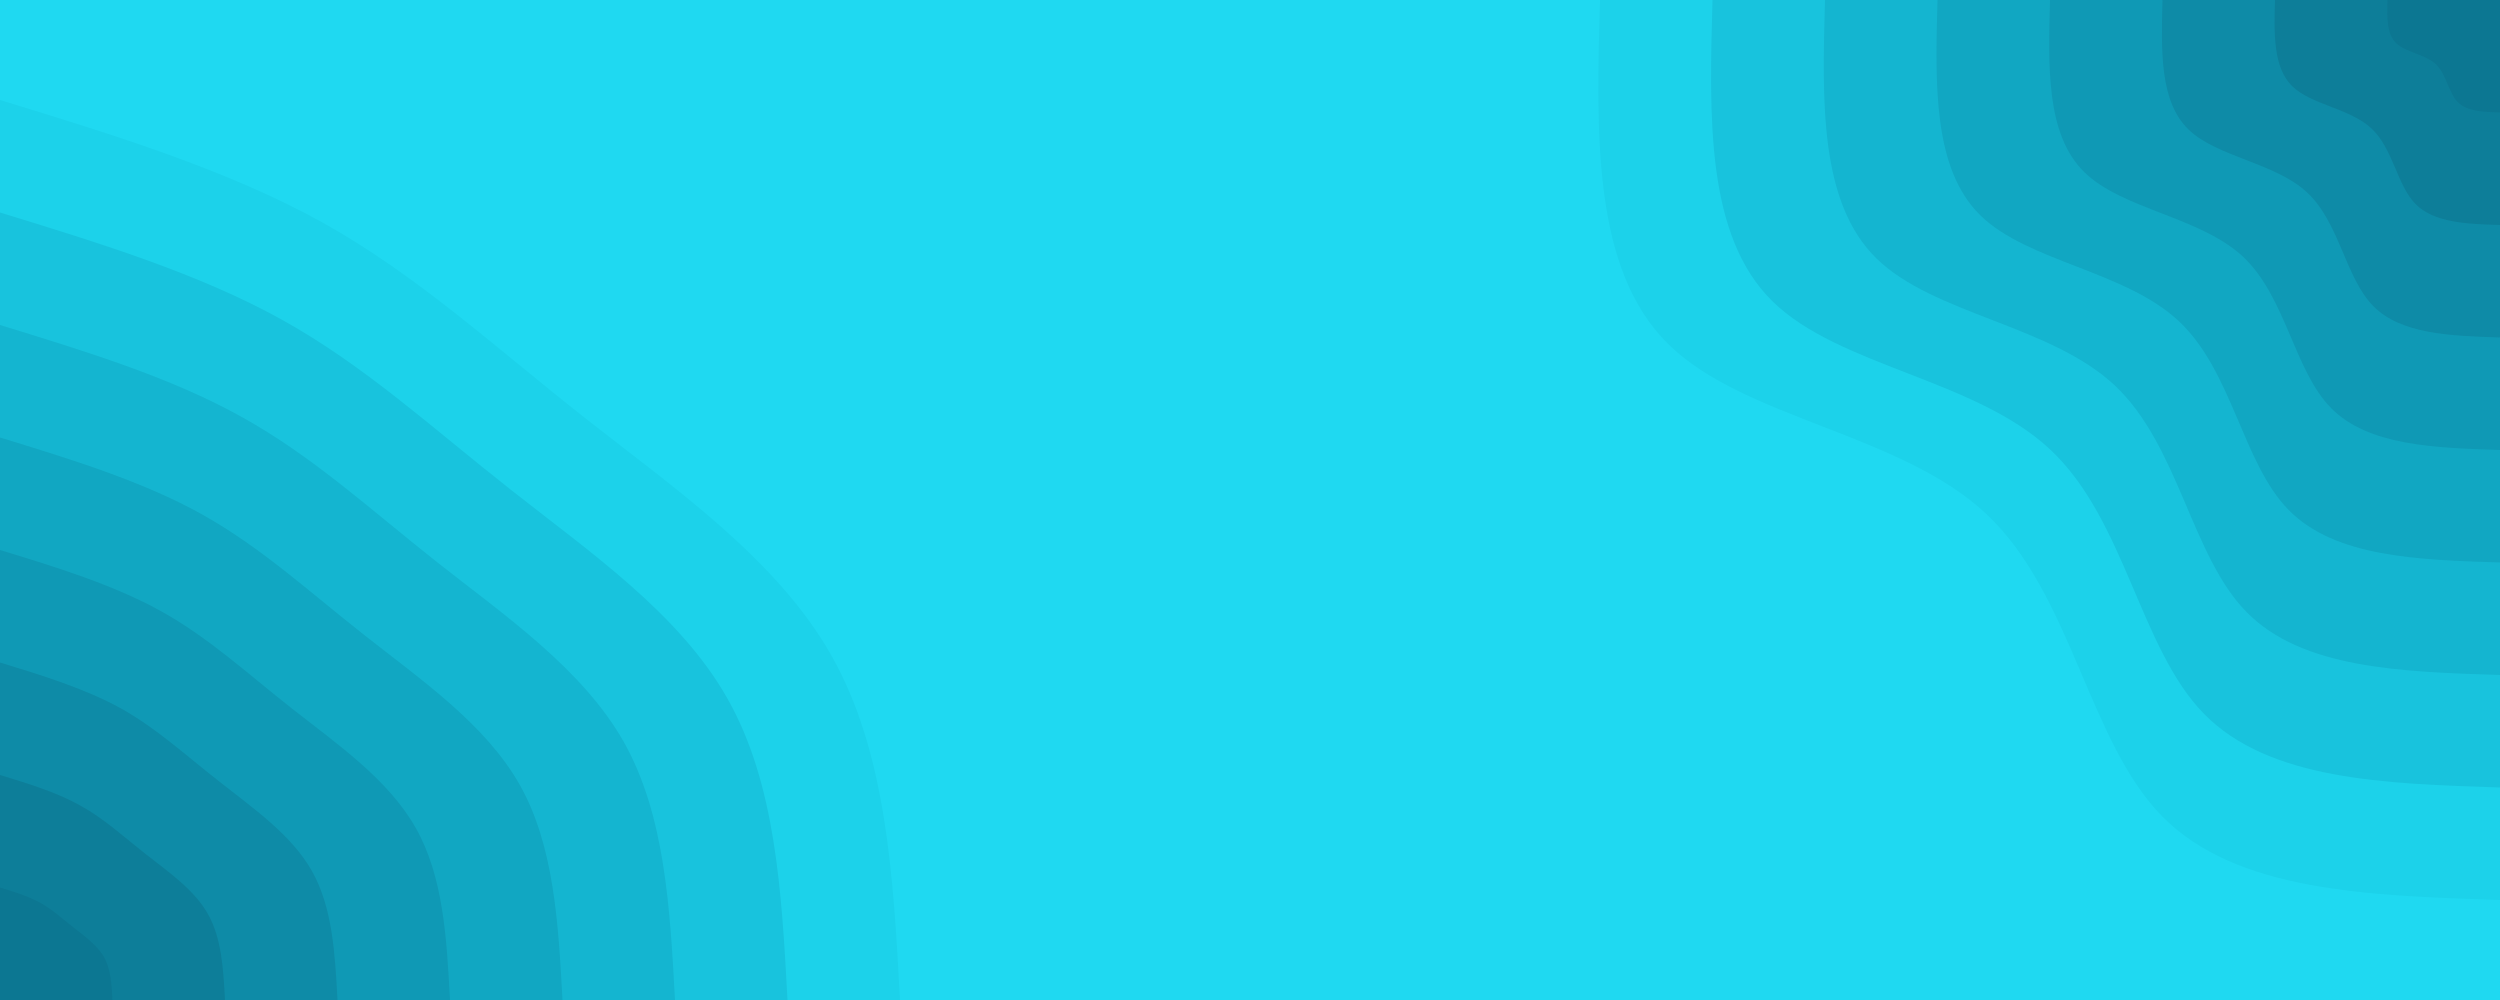 <svg id="visual" viewBox="0 0 1500 600" width="1500" height="600" xmlns="http://www.w3.org/2000/svg" xmlns:xlink="http://www.w3.org/1999/xlink" version="1.1"><rect x="0" y="0" width="1500" height="600" fill="#1fd9f1"></rect><defs><linearGradient id="grad1_0" x1="60%" y1="0%" x2="100%" y2="100%"><stop offset="0%" stop-color="#0c7792" stop-opacity="1"></stop><stop offset="100%" stop-color="#0c7792" stop-opacity="1"></stop></linearGradient></defs><defs><linearGradient id="grad1_1" x1="60%" y1="0%" x2="100%" y2="100%"><stop offset="0%" stop-color="#0c7792" stop-opacity="1"></stop><stop offset="100%" stop-color="#0d84a0" stop-opacity="1"></stop></linearGradient></defs><defs><linearGradient id="grad1_2" x1="60%" y1="0%" x2="100%" y2="100%"><stop offset="0%" stop-color="#0f92ae" stop-opacity="1"></stop><stop offset="100%" stop-color="#0d84a0" stop-opacity="1"></stop></linearGradient></defs><defs><linearGradient id="grad1_3" x1="60%" y1="0%" x2="100%" y2="100%"><stop offset="0%" stop-color="#0f92ae" stop-opacity="1"></stop><stop offset="100%" stop-color="#10a0bb" stop-opacity="1"></stop></linearGradient></defs><defs><linearGradient id="grad1_4" x1="60%" y1="0%" x2="100%" y2="100%"><stop offset="0%" stop-color="#13aec9" stop-opacity="1"></stop><stop offset="100%" stop-color="#10a0bb" stop-opacity="1"></stop></linearGradient></defs><defs><linearGradient id="grad1_5" x1="60%" y1="0%" x2="100%" y2="100%"><stop offset="0%" stop-color="#13aec9" stop-opacity="1"></stop><stop offset="100%" stop-color="#16bcd7" stop-opacity="1"></stop></linearGradient></defs><defs><linearGradient id="grad1_6" x1="60%" y1="0%" x2="100%" y2="100%"><stop offset="0%" stop-color="#1acae4" stop-opacity="1"></stop><stop offset="100%" stop-color="#16bcd7" stop-opacity="1"></stop></linearGradient></defs><defs><linearGradient id="grad1_7" x1="60%" y1="0%" x2="100%" y2="100%"><stop offset="0%" stop-color="#1acae4" stop-opacity="1"></stop><stop offset="100%" stop-color="#1fd9f1" stop-opacity="1"></stop></linearGradient></defs><defs><linearGradient id="grad2_0" x1="0%" y1="0%" x2="40%" y2="100%"><stop offset="0%" stop-color="#0c7792" stop-opacity="1"></stop><stop offset="100%" stop-color="#0c7792" stop-opacity="1"></stop></linearGradient></defs><defs><linearGradient id="grad2_1" x1="0%" y1="0%" x2="40%" y2="100%"><stop offset="0%" stop-color="#0d84a0" stop-opacity="1"></stop><stop offset="100%" stop-color="#0c7792" stop-opacity="1"></stop></linearGradient></defs><defs><linearGradient id="grad2_2" x1="0%" y1="0%" x2="40%" y2="100%"><stop offset="0%" stop-color="#0d84a0" stop-opacity="1"></stop><stop offset="100%" stop-color="#0f92ae" stop-opacity="1"></stop></linearGradient></defs><defs><linearGradient id="grad2_3" x1="0%" y1="0%" x2="40%" y2="100%"><stop offset="0%" stop-color="#10a0bb" stop-opacity="1"></stop><stop offset="100%" stop-color="#0f92ae" stop-opacity="1"></stop></linearGradient></defs><defs><linearGradient id="grad2_4" x1="0%" y1="0%" x2="40%" y2="100%"><stop offset="0%" stop-color="#10a0bb" stop-opacity="1"></stop><stop offset="100%" stop-color="#13aec9" stop-opacity="1"></stop></linearGradient></defs><defs><linearGradient id="grad2_5" x1="0%" y1="0%" x2="40%" y2="100%"><stop offset="0%" stop-color="#16bcd7" stop-opacity="1"></stop><stop offset="100%" stop-color="#13aec9" stop-opacity="1"></stop></linearGradient></defs><defs><linearGradient id="grad2_6" x1="0%" y1="0%" x2="40%" y2="100%"><stop offset="0%" stop-color="#16bcd7" stop-opacity="1"></stop><stop offset="100%" stop-color="#1acae4" stop-opacity="1"></stop></linearGradient></defs><defs><linearGradient id="grad2_7" x1="0%" y1="0%" x2="40%" y2="100%"><stop offset="0%" stop-color="#1fd9f1" stop-opacity="1"></stop><stop offset="100%" stop-color="#1acae4" stop-opacity="1"></stop></linearGradient></defs><g transform="translate(1500, 0)"><path d="M0 540C-79.2 537.4 -158.4 534.9 -202.8 489.7C-247.2 444.4 -256.8 356.6 -308.3 308.3C-359.8 260 -453.3 251.4 -498.9 206.6C-544.5 161.9 -542.3 80.9 -540 0L0 0Z" fill="#1cd2ea"></path><path d="M0 472.5C-69.3 470.3 -138.6 468 -177.5 428.4C-216.3 388.9 -224.7 312 -269.8 269.8C-314.8 227.5 -396.6 220 -436.5 180.8C-476.4 141.6 -474.5 70.8 -472.5 0L0 0Z" fill="#18c3dd"></path><path d="M0 405C-59.4 403.1 -118.8 401.2 -152.1 367.2C-185.4 333.3 -192.6 267.4 -231.2 231.2C-269.9 195 -340 188.6 -374.2 155C-408.4 121.4 -406.7 60.7 -405 0L0 0Z" fill="#14b5d0"></path><path d="M0 337.5C-49.5 335.9 -99 334.3 -126.8 306C-154.5 277.8 -160.5 222.8 -192.7 192.7C-224.9 162.5 -283.3 157.1 -311.8 129.2C-340.3 101.2 -338.9 50.6 -337.5 0L0 0Z" fill="#11a7c2"></path><path d="M0 270C-39.6 268.7 -79.2 267.4 -101.4 244.8C-123.6 222.2 -128.4 178.3 -154.1 154.1C-179.9 130 -226.6 125.7 -249.4 103.3C-272.3 80.9 -271.1 40.5 -270 0L0 0Z" fill="#0f99b5"></path><path d="M0 202.5C-29.7 201.5 -59.4 200.6 -76.1 183.6C-92.7 166.7 -96.3 133.7 -115.6 115.6C-134.9 97.5 -170 94.3 -187.1 77.5C-204.2 60.7 -203.3 30.4 -202.5 0L0 0Z" fill="#0e8ba7"></path><path d="M0 135C-19.8 134.4 -39.6 133.7 -50.7 122.4C-61.8 111.1 -64.2 89.1 -77.1 77.1C-90 65 -113.3 62.9 -124.7 51.7C-136.1 40.5 -135.6 20.2 -135 0L0 0Z" fill="#0d7e99"></path><path d="M0 67.5C-9.9 67.2 -19.8 66.9 -25.4 61.2C-30.9 55.6 -32.1 44.6 -38.5 38.5C-45 32.5 -56.7 31.4 -62.4 25.8C-68.1 20.2 -67.8 10.1 -67.5 0L0 0Z" fill="#0c7792"></path></g><g transform="translate(0, 600)"><path d="M0 -540C68.1 -519.1 136.3 -498.2 193.3 -466.6C250.2 -434.9 296.1 -392.5 350 -350C403.9 -307.5 465.9 -265 498.9 -206.6C531.9 -148.3 536 -74.2 540 0L0 0Z" fill="#1cd2ea"></path><path d="M0 -472.5C59.6 -454.2 119.2 -435.9 169.1 -408.2C219 -380.5 259.1 -343.4 306.3 -306.3C353.4 -269.1 407.7 -231.9 436.5 -180.8C465.4 -129.8 469 -64.9 472.5 0L0 0Z" fill="#18c3dd"></path><path d="M0 -405C51.1 -389.3 102.2 -373.7 144.9 -349.9C187.7 -326.2 222.1 -294.4 262.5 -262.5C302.9 -230.7 349.4 -198.7 374.2 -155C398.9 -111.2 402 -55.6 405 0L0 0Z" fill="#14b5d0"></path><path d="M0 -337.5C42.6 -324.4 85.2 -311.4 120.8 -291.6C156.4 -271.8 185.1 -245.3 218.8 -218.8C252.5 -192.2 291.2 -165.6 311.8 -129.2C332.4 -92.7 335 -46.3 337.5 0L0 0Z" fill="#11a7c2"></path><path d="M0 -270C34.1 -259.6 68.1 -249.1 96.6 -233.3C125.1 -217.5 148.1 -196.2 175 -175C202 -153.8 232.9 -132.5 249.4 -103.3C266 -74.2 268 -37.1 270 0L0 0Z" fill="#0f99b5"></path><path d="M0 -202.5C25.5 -194.7 51.1 -186.8 72.5 -175C93.8 -163.1 111 -147.2 131.3 -131.3C151.5 -115.3 174.7 -99.4 187.1 -77.5C199.5 -55.6 201 -27.8 202.5 0L0 0Z" fill="#0e8ba7"></path><path d="M0 -135C17 -129.8 34.1 -124.6 48.3 -116.6C62.6 -108.7 74 -98.1 87.5 -87.5C101 -76.9 116.5 -66.2 124.7 -51.7C133 -37.1 134 -18.5 135 0L0 0Z" fill="#0d7e99"></path><path d="M0 -67.5C8.5 -64.9 17 -62.3 24.2 -58.3C31.3 -54.4 37 -49.1 43.8 -43.8C50.5 -38.4 58.2 -33.1 62.4 -25.8C66.5 -18.5 67 -9.3 67.5 0L0 0Z" fill="#0c7792"></path></g></svg>